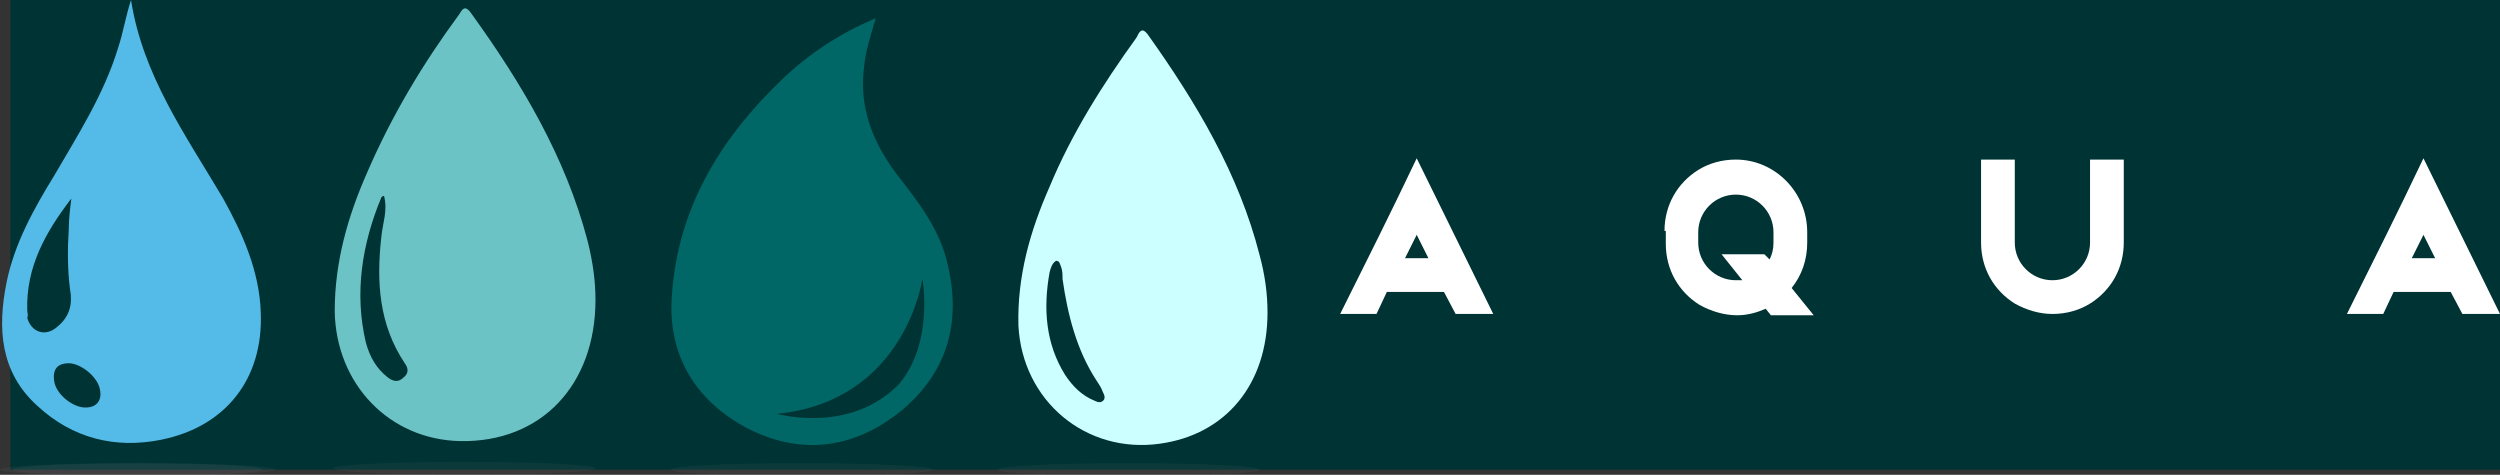 <?xml version="1.0" encoding="utf-8"?>
<!-- Generator: Adobe Illustrator 25.2.3, SVG Export Plug-In . SVG Version: 6.00 Build 0)  -->
<svg version="1.1" id="Calque_1" xmlns="http://www.w3.org/2000/svg" xmlns:xlink="http://www.w3.org/1999/xlink" x="0px" y="0px"
	 viewBox="0 0 192.7 36.6" style="enable-background:new 0 0 192.7 36.6;" xml:space="preserve">
<rect x="0" y="0" width="192.7" height="36.6" fill="#333333" stroke="none"/>
<style type="text/css">
	.st0{fill:#003333;}
	.st1{fill:#CCFFFF;}
	.st2{opacity:0.1;fill:#7F8083;enable-background:new    ;}
	.st3{fill:#6CC3C6;}
	.st4{fill:#54BBE8;}
	.st5{fill:#006666;}
	.st6{fill:#FFFFFF;}
</style>
<rect x="0.8" y="-1" class="st0" width="192.7" height="37.2"/>
<path class="st1" d="M89.4,34.2c5.1-0.7,8.3-4.6,8.3-10.1c0-1.5-0.2-2.9-0.6-4.4c-1.6-6.3-4.9-11.8-8.6-17C88,2,87.8,2.5,87.6,2.9
	c-2.6,3.6-5,7.4-6.7,11.5c-1.5,3.4-2.5,6.9-2.4,10.7C78.8,30.9,83.7,35,89.4,34.2z M80.9,21c0.1-0.4,0.2-0.7,0.5-0.9
	c0.3,0,0.3,0.3,0.4,0.5c0.1,0.3,0.1,0.6,0.1,0.9c0.4,2.8,1.1,5.5,2.6,7.8c0.2,0.3,0.4,0.6,0.5,0.9c0.1,0.2,0.2,0.4,0.1,0.6
	c-0.2,0.3-0.5,0.2-0.7,0.1c-1-0.4-1.7-1.1-2.3-2C80.6,26.5,80.4,23.8,80.9,21z"/>
<ellipse class="st2" cx="11.1" cy="36.2" rx="10.1" ry="0.5"/>
<g>
	<g>
		<path class="st3" d="M35.5,34c6.2,0.1,10.4-4.3,10.4-10.9c0-1.4-0.2-2.9-0.6-4.5c-1.7-6.5-5.1-12.2-9-17.6
			c-0.5-0.7-0.7-0.2-0.9,0.1c-2.8,3.8-5.2,7.8-7.1,12.2c-1.5,3.4-2.5,6.9-2.5,10.7C25.9,29.6,30,33.9,35.5,34z M29.4,15.2
			c0,0,0.1-0.1,0.2-0.1c0.3,1.1-0.1,2.1-0.2,3.1C29,21.7,29.2,25,31.2,28c0.3,0.4,0.3,0.8-0.1,1.1c-0.4,0.4-0.8,0.3-1.2,0
			c-0.9-0.7-1.4-1.6-1.7-2.7C27.3,22.6,27.9,18.8,29.4,15.2z"/>
		<g>
			<path class="st4" d="M2.9,31.3c2.7,2.5,6,3.3,9.5,2.6c5-1,7.9-4.7,7.7-9.8c-0.1-3.2-1.4-6.1-2.9-8.8C14.3,10.4,11,5.8,10.1,0
				c-0.4,1.2-0.6,2.5-1,3.7C8,7.3,6,10.4,4.2,13.5c-1.6,2.6-3.1,5.3-3.7,8.3C-0.2,25.3,0,28.7,2.9,31.3z M7.7,30
				c0.2,0.9-0.3,1.5-1.3,1.4c-0.9-0.1-2-1-2.2-1.9C4,28.5,4.4,28,5.3,28S7.5,29,7.7,30z M2.1,23.9c-0.1-3.3,1.4-6,3.4-8.6
				c-0.1,0.8-0.2,1.6-0.2,2.4c-0.1,1.5-0.1,3.1,0.1,4.6c0.2,1.1,0,2.1-1,2.9c-0.9,0.8-2,0.4-2.3-0.7C2.2,24.3,2.1,24.1,2.1,23.9z"/>
		</g>
		<ellipse class="st2" cx="10.1" cy="36.2" rx="10.1" ry="0.5"/>
		<ellipse class="st2" cx="61.8" cy="36.2" rx="10.1" ry="0.5"/>
		<ellipse class="st2" cx="87" cy="36.2" rx="10.1" ry="0.5"/>
		<ellipse class="st2" cx="35.8" cy="36.1" rx="10.1" ry="0.5"/>
	</g>
	<path class="st5" d="M73.1,20.6c-0.6-2.9-2.3-5-4-7.2c-1.8-2.4-2.9-5.1-2.5-8.2c0.1-1.2,0.5-2.4,0.9-3.8c-2.8,1.2-5.1,2.7-7.2,4.7
		c-4.7,4.5-8,9.8-8.5,16.5c-0.4,4.5,1.6,8.1,5.6,10.3c4.1,2.2,8.2,1.8,11.9-1.1C72.9,28.9,74.1,25.1,73.1,20.6z M69.3,29.6
		c-3.8,3.9-9.4,2.3-9.4,2.3c9.9-1,11.2-10.4,11.2-10.4S72,26.4,69.3,29.6z"/>
</g>
<path class="st6" d="M103.3,24.2c2-4,4-8,5.9-12l5.9,12h-2.9l-0.9-1.7h-4.4l-0.8,1.7H103.3z M110.1,19.9l-0.9-1.8l-0.9,1.8H110.1z"
	/>
<path class="st6" d="M128.3,17.8c0-2,1-3.7,2.6-4.7c0.8-0.5,1.8-0.8,2.9-0.8c3,0,5.5,2.5,5.5,5.6v0.8c0,1.3-0.4,2.5-1.2,3.5l1.7,2.1
	h-3.3l-0.4-0.5c-0.7,0.3-1.4,0.5-2.2,0.5c-1,0-2-0.3-2.9-0.8c-1.6-1-2.6-2.7-2.6-4.7v-1H128.3z M136.7,18.7v-0.8
	c0-1.6-1.3-2.9-2.9-2.9c-1.6,0-2.9,1.3-2.9,2.9v0.8c0,1.6,1.3,2.9,2.9,2.9c0.2,0,0.3,0,0.5,0l-1.6-2h3.3l0.4,0.4
	C136.6,19.6,136.7,19.2,136.7,18.7z"/>
<path class="st6" d="M155.3,12.3v2.6v3.8c0,1.6,1.3,2.9,2.9,2.9c1.6,0,2.9-1.3,2.9-2.9v-3.8v-2.6h2.6v6.4c0,2-1,3.7-2.6,4.7
	c-0.8,0.5-1.8,0.8-2.9,0.8c-1,0-2-0.3-2.9-0.8c-1.6-1-2.6-2.7-2.6-4.7v-6.4C152.7,12.3,155.3,12.3,155.3,12.3z"/>
<path class="st6" d="M180.9,24.2c2-4,4-8,5.9-12l5.9,12h-2.9l-0.9-1.7h-4.4l-0.8,1.7H180.9z M187.7,19.9l-0.9-1.8l-0.9,1.8H187.7z"
	/>
</svg>
